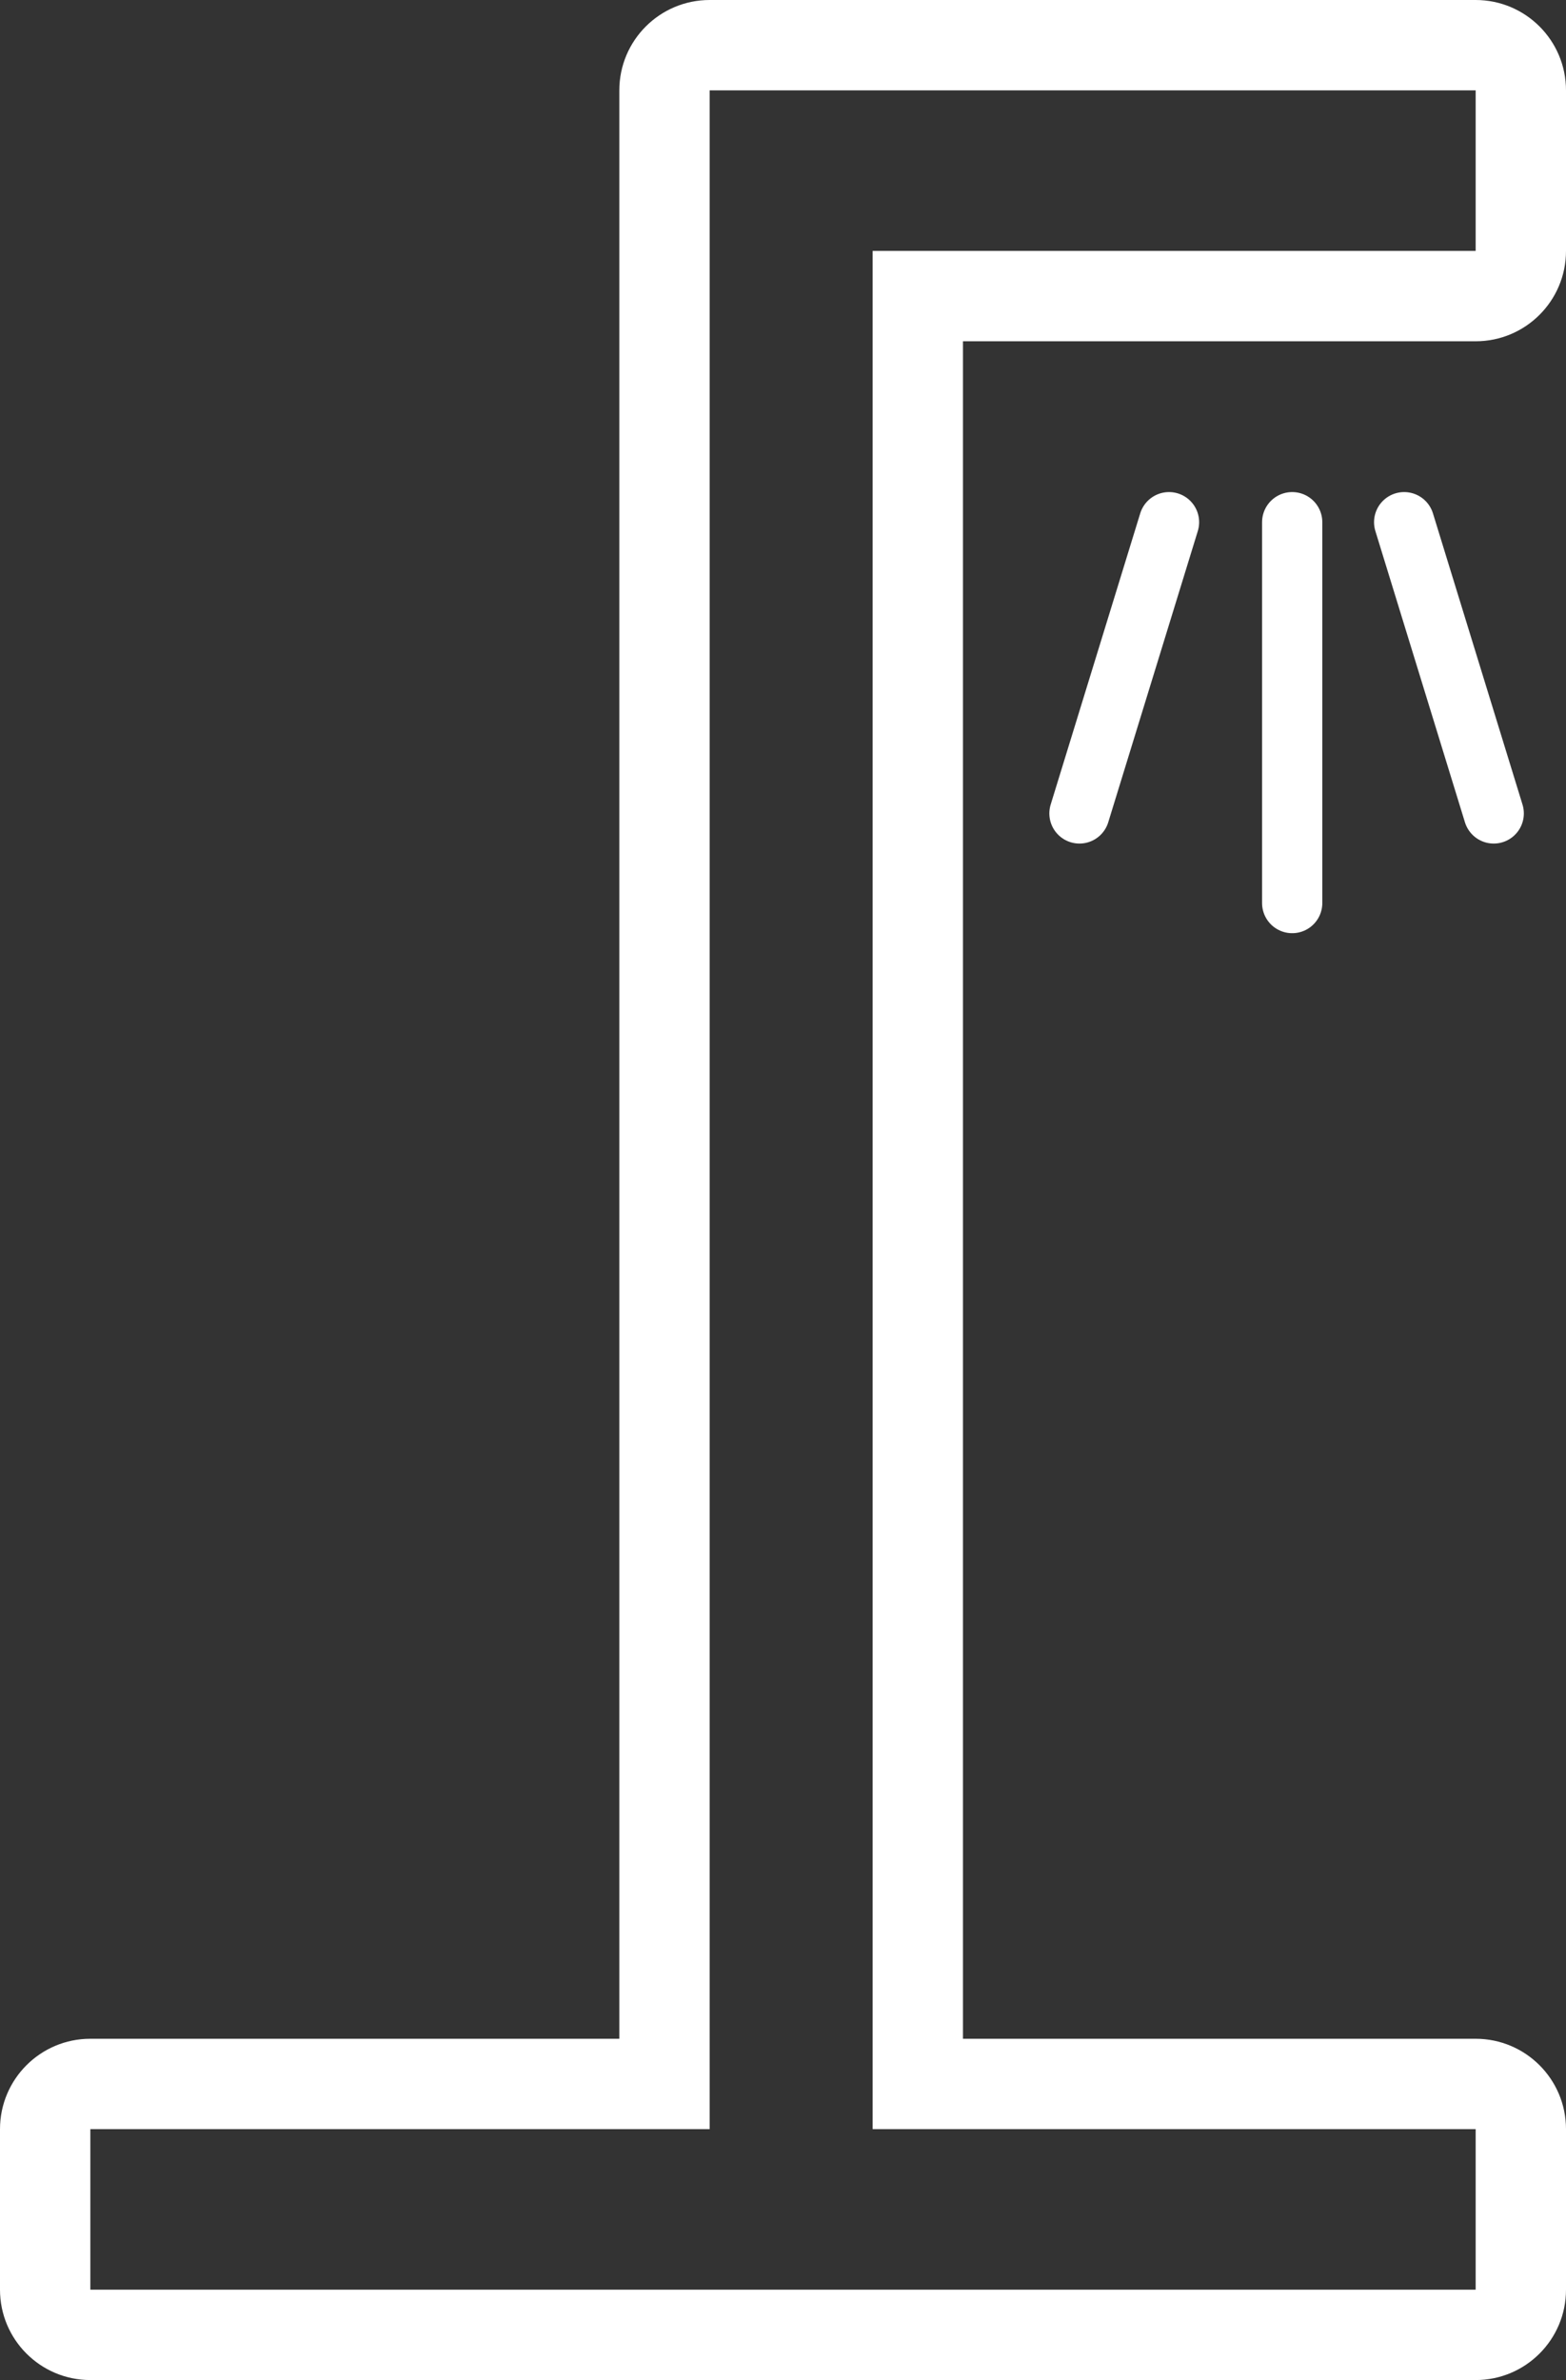 <svg xmlns="http://www.w3.org/2000/svg" width="52" height="79" viewBox="0 0 52 79">
  <rect x="0" y="0" width="52" height="79" fill="#333333" stroke="none"/>
  <g id="Сгруппировать_372" data-name="Сгруппировать 372" transform="translate(-543 -1489.944)">
    <g id="Объединение_2" data-name="Объединение 2" transform="translate(546 1492.944)" fill="none" stroke-linecap="round" stroke-linejoin="round">
      <path d="M0,73V67.672H20.565V0H46V5.328H25.976V67.672H46V73Z" stroke="none"/>
      <path d="M 46 73 L 46 67.672 L 25.976 67.672 L 25.976 5.328 L 46 5.328 L 46 0 L 20.565 0 L 20.565 67.672 L 0 67.672 L 0 73 L 46 73 M 46 76 L 0 76 C -1.657 76 -3 74.657 -3 73 L -3 67.672 C -3 66.015 -1.657 64.672 0 64.672 L 17.565 64.672 L 17.565 0 C 17.565 -1.657 18.908 -3 20.565 -3 L 46 -3 C 47.657 -3 49 -1.657 49 0 L 49 5.328 C 49 6.985 47.657 8.328 46 8.328 L 28.976 8.328 L 28.976 64.672 L 46 64.672 C 47.657 64.672 49 66.015 49 67.672 L 49 73 C 49 74.657 47.657 76 46 76 Z" stroke="none" fill="#fff"/>
    </g>
    <g id="Сгруппировать_371" data-name="Сгруппировать 371" transform="translate(578.844 1507.277)">
      <line id="Линия_15" data-name="Линия 15" x1="2.974" y2="9.667" fill="none" stroke="#fff" stroke-linecap="round" stroke-width="2"/>
      <line id="Линия_16" data-name="Линия 16" x2="2.974" y2="9.667" transform="translate(10.782)" fill="none" stroke="#fff" stroke-linecap="round" stroke-width="2"/>
      <line id="Линия_17" data-name="Линия 17" y2="12.642" transform="translate(7.064)" fill="none" stroke="#fff" stroke-linecap="round" stroke-width="2"/>
    </g>
  </g>
</svg>
